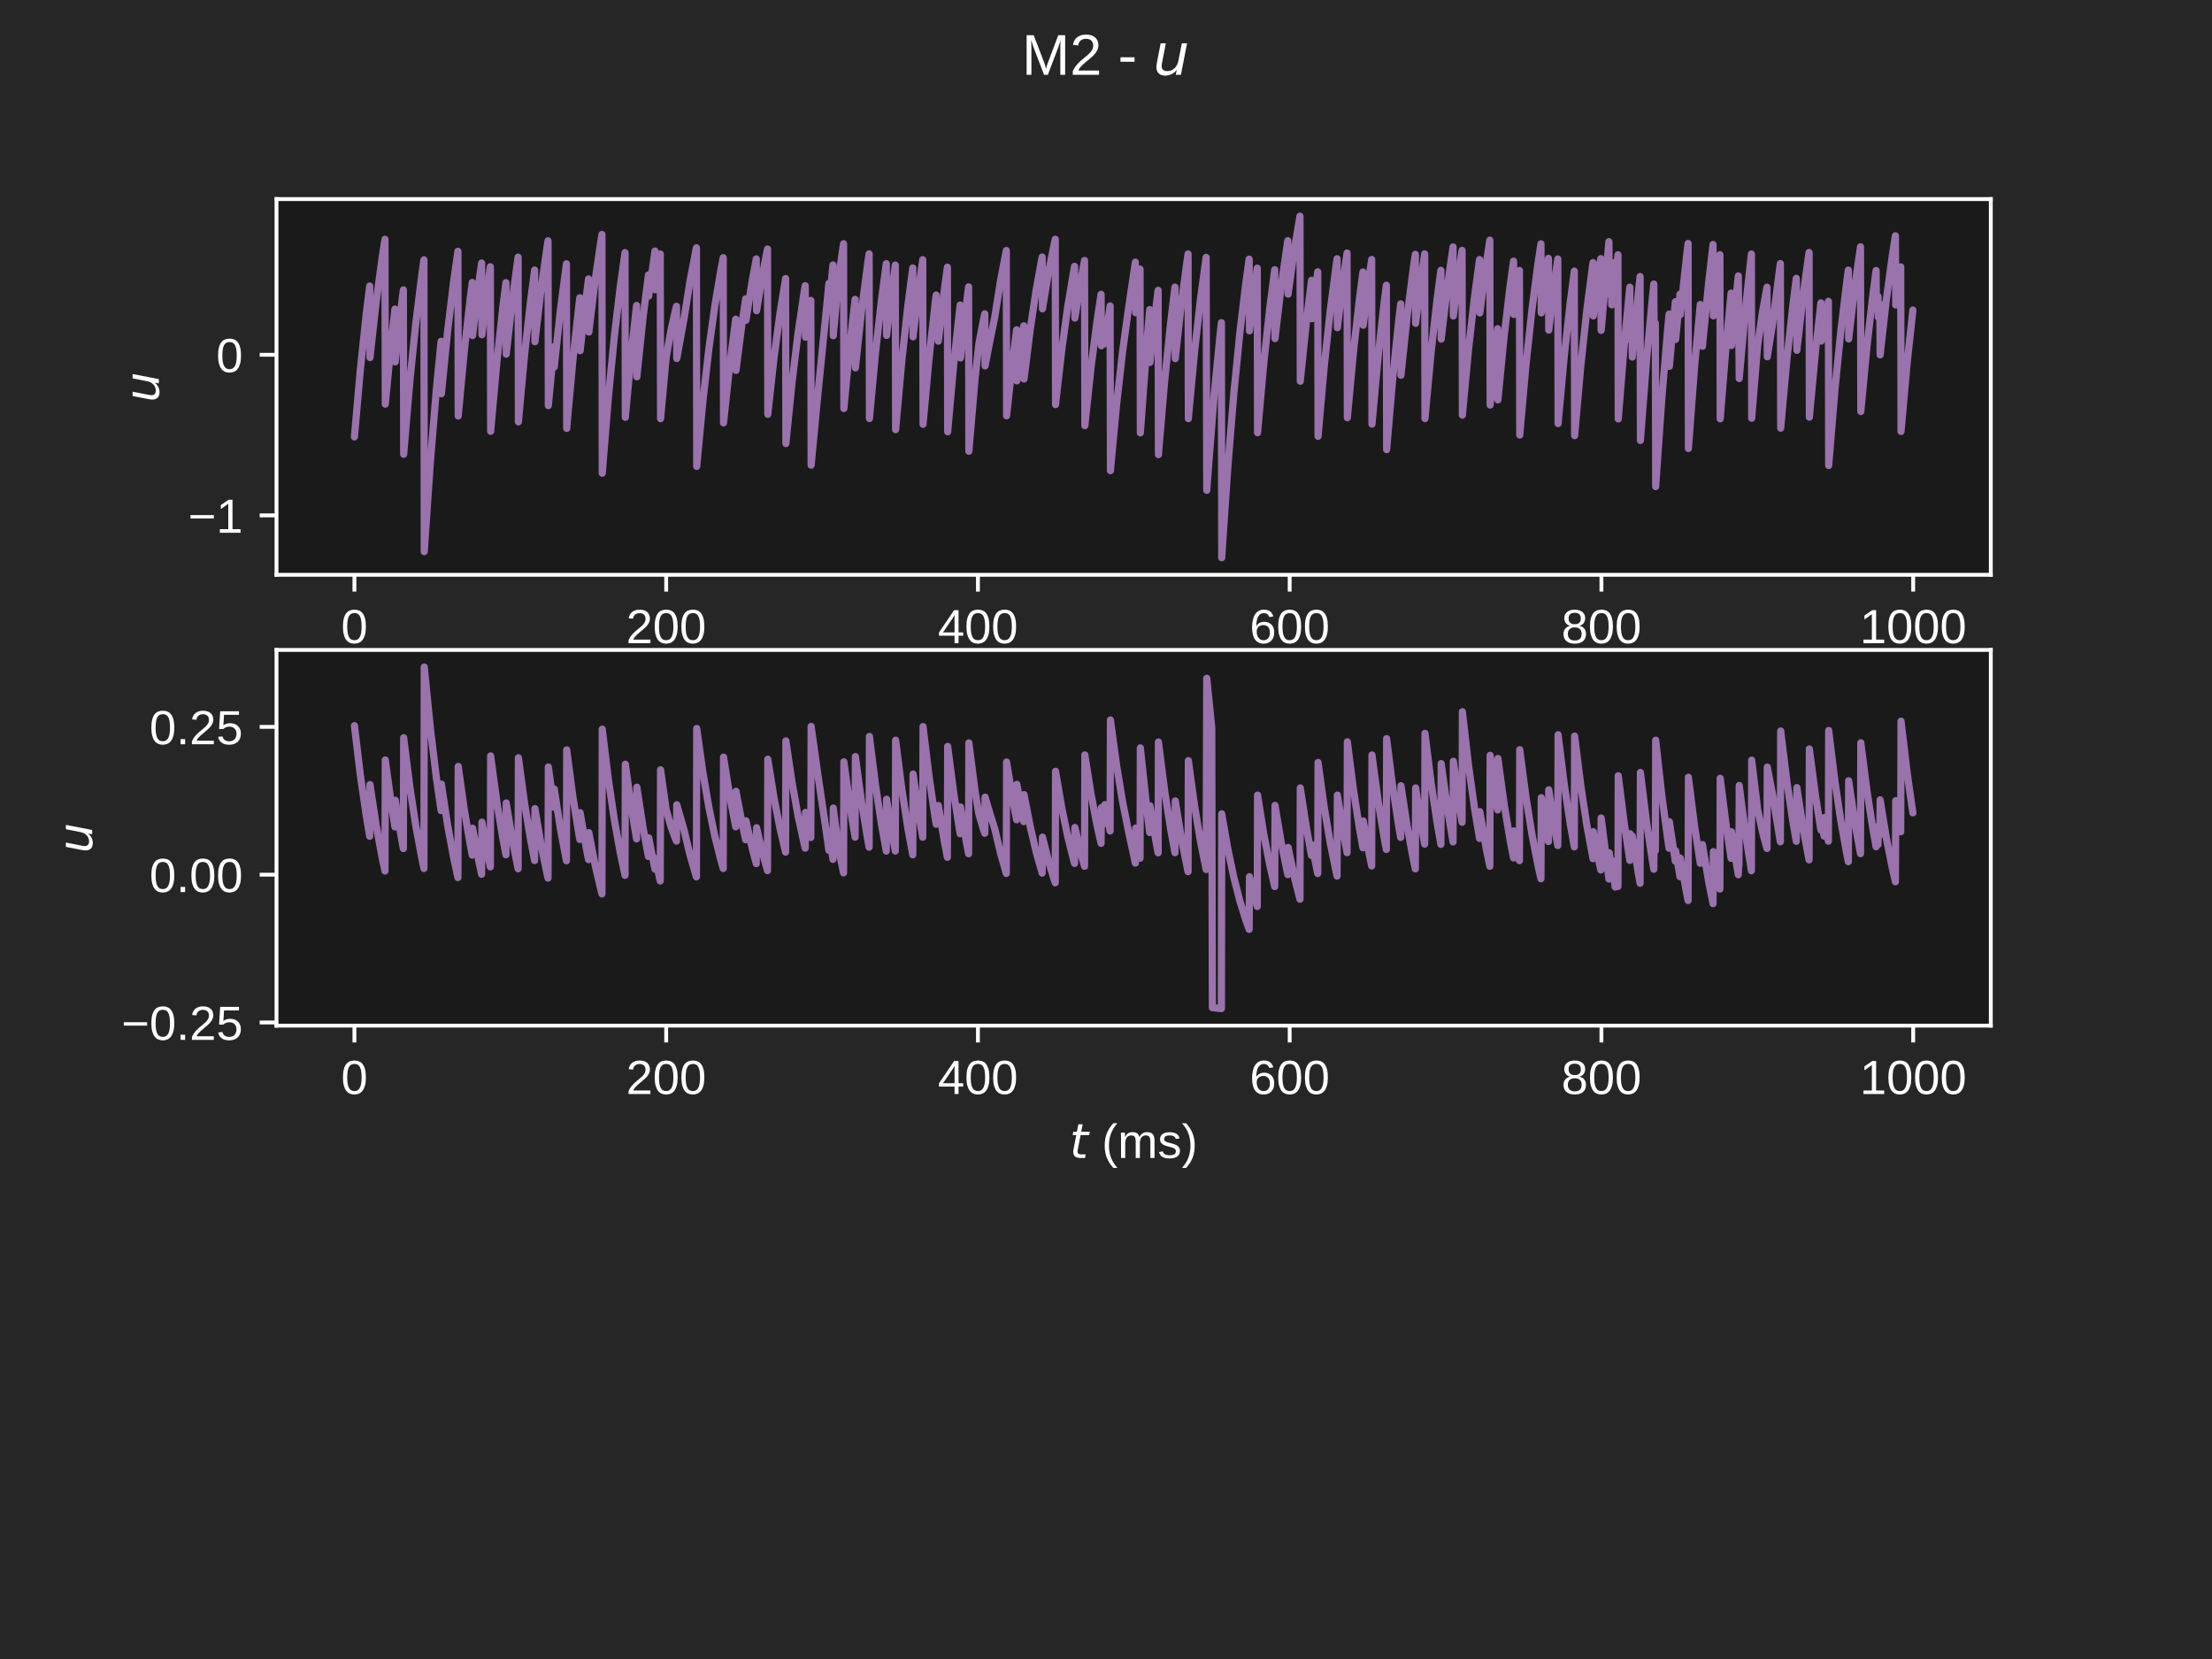 <?xml version="1.0" encoding="utf-8" standalone="no"?>
<!DOCTYPE svg PUBLIC "-//W3C//DTD SVG 1.1//EN"
  "http://www.w3.org/Graphics/SVG/1.1/DTD/svg11.dtd">
<!-- Created with matplotlib (https://matplotlib.org/) -->
<svg height="345.6pt" version="1.1" viewBox="0 0 460.8 345.6" width="460.8pt" xmlns="http://www.w3.org/2000/svg" xmlns:xlink="http://www.w3.org/1999/xlink">
 <defs>
  <style type="text/css">*{stroke-linecap:butt;stroke-linejoin:round;}</style>
 </defs>
 <g id="figure_1">
  <g id="patch_1">
   <path d="M 0 345.6 
L 460.8 345.6 
L 460.8 0 
L 0 0 
z
" style="fill:#262626;"/>
  </g>
  <g id="axes_1">
   <g id="patch_2">
    <path d="M 57.6 119.74 
L 414.72 119.74 
L 414.72 41.472 
L 57.6 41.472 
z
" style="fill:#1a1a1a;"/>
   </g>
   <g id="matplotlib.axis_1">
    <g id="xtick_1">
     <g id="line2d_1">
      <defs>
       <path d="M 0 0 
L 0 3.5 
" id="m092c2c23ee" style="stroke:#ffffff;stroke-width:0.8;"/>
      </defs>
      <g>
       <use style="fill:#ffffff;stroke:#ffffff;stroke-width:0.8;" x="73.833" xlink:href="#m092c2c23ee" y="119.74"/>
      </g>
     </g>
     <g id="text_1">
      <!-- 0 -->
      <g style="fill:#ffffff;" transform="translate(71.052 133.987)scale(0.1 -0.1)">
       <defs>
        <path d="M 51.703 34.422 
Q 51.703 24.516 49.828 17.75 
Q 47.953 10.984 44.703 6.812 
Q 41.453 2.641 37.062 0.828 
Q 32.672 -0.984 27.688 -0.984 
Q 22.656 -0.984 18.312 0.828 
Q 13.969 2.641 10.766 6.781 
Q 7.562 10.938 5.734 17.703 
Q 3.906 24.469 3.906 34.422 
Q 3.906 44.828 5.734 51.641 
Q 7.562 58.453 10.781 62.5 
Q 14.016 66.547 18.406 68.188 
Q 22.797 69.828 27.984 69.828 
Q 32.906 69.828 37.219 68.188 
Q 41.547 66.547 44.766 62.5 
Q 48 58.453 49.844 51.641 
Q 51.703 44.828 51.703 34.422 
z
M 42.781 34.422 
Q 42.781 42.625 41.797 48.062 
Q 40.828 53.516 38.922 56.766 
Q 37.016 60.016 34.25 61.359 
Q 31.5 62.703 27.984 62.703 
Q 24.266 62.703 21.438 61.328 
Q 18.609 59.969 16.672 56.719 
Q 14.75 53.469 13.766 48.016 
Q 12.797 42.578 12.797 34.422 
Q 12.797 26.516 13.797 21.094 
Q 14.797 15.672 16.719 12.375 
Q 18.656 9.078 21.438 7.641 
Q 24.219 6.203 27.781 6.203 
Q 31.25 6.203 34.031 7.641 
Q 36.812 9.078 38.734 12.375 
Q 40.672 15.672 41.719 21.094 
Q 42.781 26.516 42.781 34.422 
z
" id="LiberationSans-48"/>
       </defs>
       <use xlink:href="#LiberationSans-48"/>
      </g>
     </g>
    </g>
    <g id="xtick_2">
     <g id="line2d_2">
      <g>
       <use style="fill:#ffffff;stroke:#ffffff;stroke-width:0.8;" x="138.777" xlink:href="#m092c2c23ee" y="119.74"/>
      </g>
     </g>
     <g id="text_2">
      <!-- 200 -->
      <g style="fill:#ffffff;" transform="translate(130.435 133.987)scale(0.1 -0.1)">
       <defs>
        <path d="M 5.031 0 
L 5.031 6.203 
Q 7.516 11.922 11.109 16.281 
Q 14.703 20.656 18.656 24.188 
Q 22.609 27.734 26.484 30.766 
Q 30.375 33.797 33.5 36.812 
Q 36.625 39.844 38.547 43.156 
Q 40.484 46.484 40.484 50.688 
Q 40.484 53.609 39.594 55.828 
Q 38.719 58.062 37.062 59.562 
Q 35.406 61.078 33.078 61.828 
Q 30.766 62.594 27.938 62.594 
Q 25.297 62.594 22.969 61.859 
Q 20.656 61.141 18.844 59.672 
Q 17.047 58.203 15.891 56.031 
Q 14.75 53.859 14.406 50.984 
L 5.422 51.812 
Q 5.859 55.516 7.469 58.781 
Q 9.078 62.062 11.906 64.531 
Q 14.75 67 18.719 68.406 
Q 22.703 69.828 27.938 69.828 
Q 33.062 69.828 37.062 68.609 
Q 41.062 67.391 43.812 64.984 
Q 46.578 62.594 48.047 59.078 
Q 49.516 55.562 49.516 50.984 
Q 49.516 47.516 48.266 44.391 
Q 47.016 41.266 44.938 38.422 
Q 42.875 35.594 40.141 32.953 
Q 37.406 30.328 34.422 27.812 
Q 31.453 25.297 28.422 22.828 
Q 25.391 20.359 22.719 17.859 
Q 20.062 15.375 17.969 12.812 
Q 15.875 10.25 14.703 7.469 
L 50.594 7.469 
L 50.594 0 
z
" id="LiberationSans-50"/>
       </defs>
       <use xlink:href="#LiberationSans-50"/>
       <use x="55.615" xlink:href="#LiberationSans-48"/>
       <use x="111.23" xlink:href="#LiberationSans-48"/>
      </g>
     </g>
    </g>
    <g id="xtick_3">
     <g id="line2d_3">
      <g>
       <use style="fill:#ffffff;stroke:#ffffff;stroke-width:0.8;" x="203.721" xlink:href="#m092c2c23ee" y="119.74"/>
      </g>
     </g>
     <g id="text_3">
      <!-- 400 -->
      <g style="fill:#ffffff;" transform="translate(195.379 133.987)scale(0.1 -0.1)">
       <defs>
        <path d="M 43.016 15.578 
L 43.016 0 
L 34.719 0 
L 34.719 15.578 
L 2.297 15.578 
L 2.297 22.406 
L 33.797 68.797 
L 43.016 68.797 
L 43.016 22.516 
L 52.688 22.516 
L 52.688 15.578 
z
M 34.719 58.891 
Q 34.625 58.641 34.234 57.938 
Q 33.844 57.234 33.344 56.344 
Q 32.859 55.469 32.344 54.562 
Q 31.844 53.656 31.453 53.078 
L 13.812 27.094 
Q 13.578 26.703 13.109 26.062 
Q 12.641 25.438 12.156 24.781 
Q 11.672 24.125 11.172 23.484 
Q 10.688 22.859 10.406 22.516 
L 34.719 22.516 
z
" id="LiberationSans-52"/>
       </defs>
       <use xlink:href="#LiberationSans-52"/>
       <use x="55.615" xlink:href="#LiberationSans-48"/>
       <use x="111.23" xlink:href="#LiberationSans-48"/>
      </g>
     </g>
    </g>
    <g id="xtick_4">
     <g id="line2d_4">
      <g>
       <use style="fill:#ffffff;stroke:#ffffff;stroke-width:0.8;" x="268.664" xlink:href="#m092c2c23ee" y="119.74"/>
      </g>
     </g>
     <g id="text_4">
      <!-- 600 -->
      <g style="fill:#ffffff;" transform="translate(260.323 133.987)scale(0.1 -0.1)">
       <defs>
        <path d="M 51.219 22.516 
Q 51.219 17.328 49.781 13 
Q 48.344 8.688 45.531 5.578 
Q 42.719 2.484 38.562 0.75 
Q 34.422 -0.984 29 -0.984 
Q 23 -0.984 18.5 1.312 
Q 14.016 3.609 11.031 7.922 
Q 8.062 12.25 6.562 18.531 
Q 5.078 24.812 5.078 32.812 
Q 5.078 42 6.766 48.922 
Q 8.453 55.859 11.625 60.5 
Q 14.797 65.141 19.359 67.484 
Q 23.922 69.828 29.688 69.828 
Q 33.203 69.828 36.281 69.094 
Q 39.359 68.359 41.875 66.719 
Q 44.391 65.094 46.281 62.406 
Q 48.188 59.719 49.312 55.812 
L 40.922 54.297 
Q 39.547 58.734 36.547 60.719 
Q 33.547 62.703 29.594 62.703 
Q 25.984 62.703 23.047 60.984 
Q 20.125 59.281 18.062 55.875 
Q 16.016 52.484 14.906 47.359 
Q 13.812 42.234 13.812 35.406 
Q 16.219 39.844 20.562 42.156 
Q 24.906 44.484 30.516 44.484 
Q 35.203 44.484 39.016 42.969 
Q 42.828 41.453 45.531 38.594 
Q 48.25 35.75 49.734 31.672 
Q 51.219 27.594 51.219 22.516 
z
M 42.281 22.125 
Q 42.281 25.688 41.406 28.562 
Q 40.531 31.453 38.766 33.469 
Q 37.016 35.5 34.422 36.594 
Q 31.844 37.703 28.422 37.703 
Q 26.031 37.703 23.578 36.984 
Q 21.141 36.281 19.156 34.688 
Q 17.188 33.109 15.938 30.516 
Q 14.703 27.938 14.703 24.219 
Q 14.703 20.406 15.672 17.109 
Q 16.656 13.812 18.484 11.375 
Q 20.312 8.938 22.891 7.516 
Q 25.484 6.109 28.719 6.109 
Q 31.891 6.109 34.406 7.203 
Q 36.922 8.297 38.672 10.375 
Q 40.438 12.453 41.359 15.422 
Q 42.281 18.406 42.281 22.125 
z
" id="LiberationSans-54"/>
       </defs>
       <use xlink:href="#LiberationSans-54"/>
       <use x="55.615" xlink:href="#LiberationSans-48"/>
       <use x="111.23" xlink:href="#LiberationSans-48"/>
      </g>
     </g>
    </g>
    <g id="xtick_5">
     <g id="line2d_5">
      <g>
       <use style="fill:#ffffff;stroke:#ffffff;stroke-width:0.8;" x="333.608" xlink:href="#m092c2c23ee" y="119.74"/>
      </g>
     </g>
     <g id="text_5">
      <!-- 800 -->
      <g style="fill:#ffffff;" transform="translate(325.267 133.987)scale(0.1 -0.1)">
       <defs>
        <path d="M 51.266 19.188 
Q 51.266 14.797 49.875 11.109 
Q 48.484 7.422 45.625 4.734 
Q 42.781 2.047 38.328 0.531 
Q 33.891 -0.984 27.828 -0.984 
Q 21.781 -0.984 17.359 0.531 
Q 12.938 2.047 10.031 4.703 
Q 7.125 7.375 5.734 11.062 
Q 4.344 14.75 4.344 19.094 
Q 4.344 22.859 5.484 25.781 
Q 6.641 28.719 8.562 30.828 
Q 10.5 32.953 12.969 34.25 
Q 15.438 35.547 18.062 35.984 
L 18.062 36.188 
Q 15.188 36.859 12.906 38.375 
Q 10.641 39.891 9.094 42.016 
Q 7.562 44.141 6.75 46.719 
Q 5.953 49.312 5.953 52.203 
Q 5.953 55.812 7.344 59 
Q 8.734 62.203 11.469 64.625 
Q 14.203 67.047 18.25 68.438 
Q 22.312 69.828 27.641 69.828 
Q 33.25 69.828 37.375 68.406 
Q 41.5 67 44.203 64.578 
Q 46.922 62.156 48.234 58.938 
Q 49.562 55.719 49.562 52.094 
Q 49.562 49.266 48.75 46.672 
Q 47.953 44.094 46.406 41.969 
Q 44.875 39.844 42.594 38.344 
Q 40.328 36.859 37.359 36.281 
L 37.359 36.078 
Q 40.328 35.594 42.859 34.297 
Q 45.406 33.016 47.266 30.891 
Q 49.125 28.766 50.188 25.828 
Q 51.266 22.906 51.266 19.188 
z
M 40.438 51.609 
Q 40.438 54.203 39.766 56.344 
Q 39.109 58.5 37.594 60.031 
Q 36.078 61.578 33.641 62.422 
Q 31.203 63.281 27.641 63.281 
Q 24.172 63.281 21.781 62.422 
Q 19.391 61.578 17.844 60.031 
Q 16.312 58.5 15.625 56.344 
Q 14.938 54.203 14.938 51.609 
Q 14.938 49.562 15.469 47.406 
Q 16.016 45.266 17.422 43.5 
Q 18.844 41.75 21.328 40.625 
Q 23.828 39.5 27.734 39.5 
Q 31.891 39.5 34.406 40.625 
Q 36.922 41.75 38.25 43.5 
Q 39.594 45.266 40.016 47.406 
Q 40.438 49.562 40.438 51.609 
z
M 42.141 20.016 
Q 42.141 22.516 41.453 24.828 
Q 40.766 27.156 39.109 28.938 
Q 37.453 30.719 34.641 31.812 
Q 31.844 32.906 27.641 32.906 
Q 23.781 32.906 21.062 31.812 
Q 18.359 30.719 16.672 28.906 
Q 14.984 27.094 14.203 24.719 
Q 13.422 22.359 13.422 19.828 
Q 13.422 16.656 14.203 14.031 
Q 14.984 11.422 16.688 9.547 
Q 18.406 7.672 21.188 6.641 
Q 23.969 5.609 27.938 5.609 
Q 31.938 5.609 34.672 6.641 
Q 37.406 7.672 39.062 9.547 
Q 40.719 11.422 41.422 14.078 
Q 42.141 16.75 42.141 20.016 
z
" id="LiberationSans-56"/>
       </defs>
       <use xlink:href="#LiberationSans-56"/>
       <use x="55.615" xlink:href="#LiberationSans-48"/>
       <use x="111.23" xlink:href="#LiberationSans-48"/>
      </g>
     </g>
    </g>
    <g id="xtick_6">
     <g id="line2d_6">
      <g>
       <use style="fill:#ffffff;stroke:#ffffff;stroke-width:0.8;" x="398.552" xlink:href="#m092c2c23ee" y="119.74"/>
      </g>
     </g>
     <g id="text_6">
      <!-- 1000 -->
      <g style="fill:#ffffff;" transform="translate(387.43 133.987)scale(0.1 -0.1)">
       <defs>
        <path d="M 7.625 0 
L 7.625 7.469 
L 25.141 7.469 
L 25.141 60.406 
L 9.625 49.312 
L 9.625 57.625 
L 25.875 68.797 
L 33.984 68.797 
L 33.984 7.469 
L 50.734 7.469 
L 50.734 0 
z
" id="LiberationSans-49"/>
       </defs>
       <use xlink:href="#LiberationSans-49"/>
       <use x="55.615" xlink:href="#LiberationSans-48"/>
       <use x="111.23" xlink:href="#LiberationSans-48"/>
       <use x="166.846" xlink:href="#LiberationSans-48"/>
      </g>
     </g>
    </g>
   </g>
   <g id="matplotlib.axis_2">
    <g id="ytick_1">
     <g id="line2d_7">
      <defs>
       <path d="M 0 0 
L -3.5 0 
" id="mfaf8abfd1a" style="stroke:#ffffff;stroke-width:0.8;"/>
      </defs>
      <g>
       <use style="fill:#ffffff;stroke:#ffffff;stroke-width:0.8;" x="57.6" xlink:href="#mfaf8abfd1a" y="107.36"/>
      </g>
     </g>
     <g id="text_7">
      <!-- −1 -->
      <g style="fill:#ffffff;" transform="translate(39.198 110.983)scale(0.1 -0.1)">
       <defs>
        <path d="M 4.938 29.688 
L 4.938 36.812 
L 53.516 36.812 
L 53.516 29.688 
z
" id="LiberationSans-8722"/>
       </defs>
       <use xlink:href="#LiberationSans-8722"/>
       <use x="58.398" xlink:href="#LiberationSans-49"/>
      </g>
     </g>
    </g>
    <g id="ytick_2">
     <g id="line2d_8">
      <g>
       <use style="fill:#ffffff;stroke:#ffffff;stroke-width:0.8;" x="57.6" xlink:href="#mfaf8abfd1a" y="73.904"/>
      </g>
     </g>
     <g id="text_8">
      <!-- 0 -->
      <g style="fill:#ffffff;" transform="translate(45.039 77.528)scale(0.1 -0.1)">
       <use xlink:href="#LiberationSans-48"/>
      </g>
     </g>
    </g>
    <g id="text_9">
     <!-- $u$ -->
     <g style="fill:#ffffff;" transform="translate(33.123 83.806)rotate(-90)scale(0.1 -0.1)">
      <defs>
       <path d="M 6.688 21.688 
L 13.094 54.688 
L 22.125 54.688 
L 15.719 22.016 
Q 15.234 19.625 15.016 17.922 
Q 14.797 16.219 14.797 15.094 
Q 14.797 10.938 17.328 8.656 
Q 19.875 6.391 24.516 6.391 
Q 31.734 6.391 37 11.266 
Q 42.281 16.156 43.891 24.422 
L 49.906 54.688 
L 58.891 54.688 
L 48.297 0 
L 39.312 0 
L 41.109 8.594 
Q 37.312 3.812 32.062 1.188 
Q 26.812 -1.422 20.906 -1.422 
Q 13.719 -1.422 9.719 2.516 
Q 5.719 6.453 5.719 13.484 
Q 5.719 14.938 5.953 17.141 
Q 6.203 19.344 6.688 21.688 
z
" id="DejaVuSans-Oblique-117"/>
      </defs>
      <use transform="translate(0 0.312)" xlink:href="#DejaVuSans-Oblique-117"/>
     </g>
    </g>
   </g>
   <g id="line2d_9">
    <path clip-path="url(#p0360174ec5)" d="M 73.833 91.012 
L 75.067 76.974 
L 76.301 65.364 
L 77.015 59.585 
L 77.08 74.481 
L 77.145 73.838 
L 78.379 62.771 
L 79.613 53.619 
L 80.197 49.855 
L 80.262 84.192 
L 80.327 83.453 
L 81.561 70.722 
L 82.275 64.385 
L 82.34 75.39 
L 82.405 74.739 
L 83.639 63.516 
L 84.029 60.393 
L 84.094 94.625 
L 84.159 93.782 
L 85.393 79.264 
L 86.627 67.258 
L 87.861 57.33 
L 88.315 54.122 
L 88.38 114.919 
L 88.445 113.874 
L 89.679 95.879 
L 90.913 80.998 
L 91.887 71.092 
L 91.952 82.031 
L 92.017 81.313 
L 93.251 68.953 
L 94.485 58.731 
L 95.394 52.35 
L 95.459 86.662 
L 95.524 85.898 
L 96.758 72.744 
L 97.992 61.867 
L 98.382 58.84 
L 98.446 69.9 
L 98.511 69.303 
L 99.745 59.021 
L 100.33 54.792 
L 100.395 69.735 
L 100.46 69.14 
L 101.694 58.886 
L 102.148 55.573 
L 102.213 89.853 
L 102.278 89.058 
L 103.512 75.357 
L 104.746 64.028 
L 105.395 58.875 
L 105.46 73.778 
L 105.525 73.142 
L 106.759 62.196 
L 107.928 53.578 
L 107.993 87.879 
L 108.058 87.103 
L 109.292 73.74 
L 110.526 62.69 
L 111.37 56.253 
L 111.435 71.182 
L 111.5 70.572 
L 112.734 60.07 
L 113.968 51.386 
L 114.163 50.159 
L 114.228 84.494 
L 114.293 83.751 
L 115.397 72.203 
L 115.462 76.459 
L 115.527 75.797 
L 116.761 64.391 
L 117.995 54.959 
L 118.06 89.245 
L 118.124 88.456 
L 119.358 74.859 
L 120.592 63.616 
L 120.787 62.028 
L 120.852 73.057 
L 120.917 72.428 
L 122.151 61.605 
L 122.606 58.109 
L 122.671 69.176 
L 122.735 68.586 
L 123.969 58.428 
L 125.203 50.028 
L 125.398 48.842 
L 125.463 98.579 
L 125.528 97.697 
L 126.762 82.501 
L 127.996 69.936 
L 129.23 59.544 
L 130.204 52.627 
L 130.269 86.936 
L 130.334 86.17 
L 131.568 72.969 
L 132.607 63.641 
L 132.672 78.497 
L 132.737 77.814 
L 133.971 66.059 
L 135.075 57.277 
L 135.14 61.682 
L 135.205 61.166 
L 136.439 52.292 
L 136.504 60.368 
L 136.569 59.866 
L 137.543 52.904 
L 137.608 87.21 
L 137.673 86.441 
L 138.777 74.472 
L 139.751 68.878 
L 140.725 64.537 
L 140.92 63.803 
L 140.985 74.679 
L 141.05 74.338 
L 142.543 66.128 
L 143.777 58.358 
L 145.011 51.932 
L 145.076 51.627 
L 145.141 97.17 
L 145.206 96.415 
L 146.44 83.404 
L 147.674 72.644 
L 148.908 63.746 
L 150.142 56.388 
L 150.661 53.685 
L 150.726 88.097 
L 150.791 87.431 
L 152.025 75.975 
L 153.259 66.501 
L 153.324 77.161 
L 153.389 76.605 
L 154.623 67.022 
L 155.337 62.251 
L 155.402 66.719 
L 155.467 66.267 
L 156.701 58.472 
L 157.545 53.932 
L 157.61 64.717 
L 157.675 64.285 
L 158.909 56.833 
L 159.883 51.873 
L 159.948 86.303 
L 160.013 85.656 
L 161.247 74.507 
L 162.481 65.287 
L 163.65 58.028 
L 163.715 92.397 
L 163.78 91.689 
L 165.014 79.496 
L 166.248 69.412 
L 167.482 61.074 
L 167.742 59.511 
L 167.807 70.241 
L 167.871 69.754 
L 168.911 62.578 
L 168.976 96.902 
L 169.04 96.149 
L 170.274 83.184 
L 172.288 63.039 
L 172.677 59.032 
L 172.742 63.255 
L 172.807 62.558 
L 173.522 55.191 
L 173.587 69.937 
L 173.651 69.145 
L 174.691 57.87 
L 175.73 50.775 
L 175.795 85.103 
L 175.86 84.354 
L 177.094 71.468 
L 178.133 62.362 
L 178.198 76.64 
L 178.263 75.975 
L 179.496 64.539 
L 180.73 55.081 
L 181.055 52.877 
L 181.12 87.184 
L 181.185 86.415 
L 182.419 73.172 
L 183.653 62.22 
L 184.627 54.93 
L 184.692 69.872 
L 184.757 69.275 
L 185.991 58.998 
L 186.51 55.222 
L 186.575 89.506 
L 186.64 88.714 
L 187.874 75.073 
L 189.108 63.792 
L 190.147 55.821 
L 190.212 70.164 
L 190.277 69.564 
L 191.511 59.237 
L 192.225 54.096 
L 192.29 88.391 
L 192.355 87.61 
L 193.589 74.16 
L 194.823 63.037 
L 195.018 61.466 
L 195.083 65.83 
L 195.148 65.273 
L 195.408 63.101 
L 195.473 71.069 
L 195.538 70.46 
L 196.772 59.978 
L 197.356 55.666 
L 197.421 89.946 
L 197.486 89.149 
L 198.72 75.433 
L 199.954 64.09 
L 200.019 63.551 
L 200.084 74.564 
L 200.149 73.921 
L 201.383 62.84 
L 201.772 59.756 
L 201.837 93.995 
L 201.902 93.158 
L 203.136 78.748 
L 203.915 71.641 
L 204.89 66.536 
L 205.149 65.382 
L 205.214 76.217 
L 205.279 75.836 
L 206.253 70.81 
L 207.227 66.051 
L 208.461 58.294 
L 209.63 52.187 
L 209.695 86.614 
L 209.76 85.964 
L 210.994 74.761 
L 211.774 68.707 
L 211.839 79.346 
L 211.903 78.767 
L 213.137 68.81 
L 213.267 67.868 
L 213.332 78.951 
L 213.397 78.377 
L 214.631 68.487 
L 215.865 60.309 
L 217.099 53.546 
L 217.164 64.335 
L 217.229 63.906 
L 218.463 56.521 
L 219.697 50.413 
L 219.827 49.835 
L 219.892 84.285 
L 219.956 83.658 
L 221.19 72.854 
L 222.424 63.92 
L 223.658 56.532 
L 223.853 55.489 
L 223.918 66.259 
L 223.983 65.811 
L 225.217 58.095 
L 225.931 54.255 
L 225.996 88.661 
L 226.061 87.99 
L 227.295 76.437 
L 228.529 66.883 
L 229.373 61.317 
L 229.438 72.029 
L 229.503 71.523 
L 230.088 67.194 
L 230.153 71.613 
L 230.218 71.112 
L 231.257 63.736 
L 231.322 98.048 
L 231.387 97.283 
L 232.621 84.122 
L 233.854 73.238 
L 235.088 64.238 
L 236.517 54.609 
L 236.582 65.15 
L 236.647 64.473 
L 237.491 56.058 
L 237.556 90.175 
L 237.621 89.214 
L 239.05 69.812 
L 239.505 64.491 
L 239.57 75.496 
L 239.634 74.843 
L 240.868 63.602 
L 241.258 60.474 
L 241.323 94.705 
L 241.388 93.861 
L 242.622 79.33 
L 243.856 67.313 
L 244.765 59.81 
L 244.83 74.704 
L 244.895 74.059 
L 246.129 62.954 
L 247.363 53.77 
L 247.493 52.901 
L 247.558 87.208 
L 247.623 86.439 
L 248.857 73.192 
L 250.09 62.237 
L 251.259 53.612 
L 251.389 102.134 
L 251.519 100.307 
L 252.948 82.045 
L 254.182 69.558 
L 254.442 67.218 
L 254.507 116.183 
L 254.572 115.125 
L 255.806 96.914 
L 257.039 81.854 
L 258.273 69.4 
L 259.507 59.101 
L 260.222 53.974 
L 260.287 68.926 
L 260.352 68.339 
L 261.586 58.223 
L 261.91 55.866 
L 261.975 90.143 
L 262.04 89.345 
L 263.274 75.595 
L 264.508 64.224 
L 265.547 56.189 
L 265.612 70.528 
L 265.677 69.925 
L 266.911 59.535 
L 268.145 50.943 
L 268.275 50.13 
L 268.34 61.277 
L 268.405 60.766 
L 269.639 51.961 
L 270.808 45.03 
L 270.873 79.415 
L 270.937 78.723 
L 272.171 66.811 
L 273.21 58.394 
L 273.275 66.409 
L 273.34 65.846 
L 274.509 56.628 
L 274.574 90.898 
L 274.639 90.091 
L 275.873 76.212 
L 277.107 64.734 
L 278.341 55.243 
L 278.536 53.902 
L 278.601 68.264 
L 278.666 67.683 
L 279.9 57.681 
L 280.614 52.702 
L 280.679 87.011 
L 280.744 86.244 
L 281.978 73.03 
L 283.212 62.103 
L 283.926 56.664 
L 283.991 67.746 
L 284.056 67.17 
L 285.29 57.257 
L 285.745 54.054 
L 285.81 88.35 
L 285.875 87.569 
L 287.108 74.126 
L 288.342 63.01 
L 288.797 59.418 
L 288.862 93.66 
L 288.927 92.826 
L 290.161 78.474 
L 291.395 66.605 
L 291.784 63.302 
L 291.849 78.161 
L 291.914 77.481 
L 293.148 65.784 
L 294.382 56.111 
L 294.837 52.986 
L 294.902 67.356 
L 294.967 66.784 
L 296.201 56.938 
L 296.785 52.888 
L 296.85 87.195 
L 296.915 86.426 
L 298.149 73.181 
L 299.383 62.228 
L 300.162 56.309 
L 300.227 70.646 
L 300.292 70.042 
L 301.526 59.632 
L 302.695 51.437 
L 302.76 65.823 
L 302.825 65.266 
L 304.059 55.683 
L 304.578 52.162 
L 304.643 86.476 
L 304.708 85.714 
L 305.942 72.592 
L 307.176 61.741 
L 308.215 54.073 
L 308.28 65.181 
L 308.345 64.631 
L 309.579 55.157 
L 310.358 50.038 
L 310.423 84.373 
L 310.488 83.632 
L 311.722 70.87 
L 311.982 68.479 
L 312.047 83.287 
L 312.112 82.556 
L 313.346 69.981 
L 314.58 59.581 
L 315.294 54.405 
L 315.359 65.509 
L 315.424 64.956 
L 316.528 56.346 
L 316.593 90.619 
L 316.658 89.815 
L 317.892 75.984 
L 319.126 64.546 
L 320.36 55.087 
L 321.009 50.785 
L 321.074 65.178 
L 321.139 64.628 
L 322.373 55.155 
L 322.568 53.817 
L 322.633 68.77 
L 322.698 68.184 
L 323.932 58.096 
L 324.516 53.946 
L 324.581 88.243 
L 324.646 87.463 
L 325.88 74.038 
L 327.114 62.937 
L 327.958 56.469 
L 328.023 90.741 
L 328.088 89.936 
L 329.322 76.084 
L 330.556 64.628 
L 331.79 55.155 
L 331.855 54.705 
L 331.92 65.806 
L 331.985 65.25 
L 333.219 55.669 
L 333.478 53.874 
L 333.543 68.827 
L 333.608 68.24 
L 335.102 51.033 
L 335.167 50.345 
L 335.232 61.209 
L 335.297 60.415 
L 335.687 55.768 
L 335.751 63.51 
L 335.816 62.675 
L 336.466 54.649 
L 336.531 58.754 
L 336.596 57.939 
L 337.05 53.077 
L 337.115 87.27 
L 337.18 86.387 
L 338.414 71.186 
L 339.518 59.829 
L 339.583 70.767 
L 339.648 70.048 
L 339.973 66.561 
L 340.038 74.382 
L 340.103 73.627 
L 341.337 60.635 
L 341.661 57.606 
L 341.726 91.754 
L 341.791 90.826 
L 343.025 74.857 
L 344.259 61.651 
L 344.519 59.177 
L 344.584 70.121 
L 344.649 69.409 
L 344.844 67.315 
L 344.909 101.365 
L 344.974 100.342 
L 346.207 82.727 
L 347.441 68.159 
L 347.701 65.429 
L 347.766 76.312 
L 347.831 75.538 
L 349 62.854 
L 349.065 70.712 
L 349.13 69.994 
L 349.974 61.284 
L 350.039 65.536 
L 350.104 64.869 
L 351.338 53.392 
L 351.663 50.717 
L 351.728 93.43 
L 351.793 92.486 
L 353.027 76.23 
L 354.196 63.432 
L 354.26 67.663 
L 354.325 66.975 
L 354.585 64.292 
L 354.65 72.136 
L 354.715 71.403 
L 355.949 58.795 
L 356.858 50.924 
L 356.923 65.793 
L 356.988 65.124 
L 358.222 53.602 
L 358.287 53.054 
L 358.352 87.247 
L 358.417 86.364 
L 359.651 71.167 
L 360.625 61.051 
L 360.69 71.977 
L 360.755 71.246 
L 361.989 58.665 
L 362.119 57.475 
L 362.314 78.862 
L 362.378 78.063 
L 363.612 64.303 
L 364.846 52.923 
L 364.911 87.117 
L 364.976 86.236 
L 366.145 72.017 
L 367.184 64.816 
L 368.094 59.837 
L 368.158 74.324 
L 368.223 73.869 
L 369.263 67.467 
L 369.457 65.985 
L 370.691 56.277 
L 370.886 54.906 
L 370.951 89.193 
L 371.016 88.404 
L 372.25 74.817 
L 373.484 63.581 
L 374.198 57.987 
L 374.328 72.973 
L 374.458 71.724 
L 375.692 61.023 
L 376.861 52.599 
L 376.926 86.909 
L 376.991 86.142 
L 378.225 72.946 
L 379.329 63.087 
L 379.394 71.056 
L 379.459 70.447 
L 379.978 65.791 
L 380.043 70.111 
L 380.108 69.512 
L 380.887 62.769 
L 380.952 96.978 
L 381.017 96.111 
L 382.251 81.19 
L 383.485 68.851 
L 384.719 58.647 
L 385.044 56.269 
L 385.109 70.607 
L 385.174 70.003 
L 386.408 59.6 
L 387.577 51.41 
L 387.642 85.732 
L 387.707 84.977 
L 388.941 71.983 
L 390.174 61.237 
L 390.824 56.35 
L 390.889 64.385 
L 390.954 63.843 
L 391.214 61.727 
L 391.279 66.088 
L 391.343 65.528 
L 391.603 63.347 
L 391.668 73.926 
L 391.733 73.288 
L 392.967 62.317 
L 394.201 53.244 
L 394.85 49.117 
L 394.915 63.527 
L 394.98 62.993 
L 395.954 55.595 
L 396.019 89.875 
L 396.084 89.079 
L 397.318 75.375 
L 398.487 64.587 
L 398.487 64.587 
" style="fill:none;stroke:#9a72ac;stroke-linecap:round;stroke-width:1.5;"/>
   </g>
   <g id="patch_3">
    <path d="M 57.6 119.74 
L 57.6 41.472 
" style="fill:none;stroke:#ffffff;stroke-linecap:square;stroke-linejoin:miter;stroke-width:0.8;"/>
   </g>
   <g id="patch_4">
    <path d="M 414.72 119.74 
L 414.72 41.472 
" style="fill:none;stroke:#ffffff;stroke-linecap:square;stroke-linejoin:miter;stroke-width:0.8;"/>
   </g>
   <g id="patch_5">
    <path d="M 57.6 119.74 
L 414.72 119.74 
" style="fill:none;stroke:#ffffff;stroke-linecap:square;stroke-linejoin:miter;stroke-width:0.8;"/>
   </g>
   <g id="patch_6">
    <path d="M 57.6 41.472 
L 414.72 41.472 
" style="fill:none;stroke:#ffffff;stroke-linecap:square;stroke-linejoin:miter;stroke-width:0.8;"/>
   </g>
  </g>
  <g id="axes_2">
   <g id="patch_7">
    <path d="M 57.6 213.662 
L 414.72 213.662 
L 414.72 135.394 
L 57.6 135.394 
z
" style="fill:#1a1a1a;"/>
   </g>
   <g id="matplotlib.axis_3">
    <g id="xtick_7">
     <g id="line2d_10">
      <g>
       <use style="fill:#ffffff;stroke:#ffffff;stroke-width:0.8;" x="73.833" xlink:href="#m092c2c23ee" y="213.662"/>
      </g>
     </g>
     <g id="text_10">
      <!-- 0 -->
      <g style="fill:#ffffff;" transform="translate(71.052 227.909)scale(0.1 -0.1)">
       <use xlink:href="#LiberationSans-48"/>
      </g>
     </g>
    </g>
    <g id="xtick_8">
     <g id="line2d_11">
      <g>
       <use style="fill:#ffffff;stroke:#ffffff;stroke-width:0.8;" x="138.777" xlink:href="#m092c2c23ee" y="213.662"/>
      </g>
     </g>
     <g id="text_11">
      <!-- 200 -->
      <g style="fill:#ffffff;" transform="translate(130.435 227.909)scale(0.1 -0.1)">
       <use xlink:href="#LiberationSans-50"/>
       <use x="55.615" xlink:href="#LiberationSans-48"/>
       <use x="111.23" xlink:href="#LiberationSans-48"/>
      </g>
     </g>
    </g>
    <g id="xtick_9">
     <g id="line2d_12">
      <g>
       <use style="fill:#ffffff;stroke:#ffffff;stroke-width:0.8;" x="203.721" xlink:href="#m092c2c23ee" y="213.662"/>
      </g>
     </g>
     <g id="text_12">
      <!-- 400 -->
      <g style="fill:#ffffff;" transform="translate(195.379 227.909)scale(0.1 -0.1)">
       <use xlink:href="#LiberationSans-52"/>
       <use x="55.615" xlink:href="#LiberationSans-48"/>
       <use x="111.23" xlink:href="#LiberationSans-48"/>
      </g>
     </g>
    </g>
    <g id="xtick_10">
     <g id="line2d_13">
      <g>
       <use style="fill:#ffffff;stroke:#ffffff;stroke-width:0.8;" x="268.664" xlink:href="#m092c2c23ee" y="213.662"/>
      </g>
     </g>
     <g id="text_13">
      <!-- 600 -->
      <g style="fill:#ffffff;" transform="translate(260.323 227.909)scale(0.1 -0.1)">
       <use xlink:href="#LiberationSans-54"/>
       <use x="55.615" xlink:href="#LiberationSans-48"/>
       <use x="111.23" xlink:href="#LiberationSans-48"/>
      </g>
     </g>
    </g>
    <g id="xtick_11">
     <g id="line2d_14">
      <g>
       <use style="fill:#ffffff;stroke:#ffffff;stroke-width:0.8;" x="333.608" xlink:href="#m092c2c23ee" y="213.662"/>
      </g>
     </g>
     <g id="text_14">
      <!-- 800 -->
      <g style="fill:#ffffff;" transform="translate(325.267 227.909)scale(0.1 -0.1)">
       <use xlink:href="#LiberationSans-56"/>
       <use x="55.615" xlink:href="#LiberationSans-48"/>
       <use x="111.23" xlink:href="#LiberationSans-48"/>
      </g>
     </g>
    </g>
    <g id="xtick_12">
     <g id="line2d_15">
      <g>
       <use style="fill:#ffffff;stroke:#ffffff;stroke-width:0.8;" x="398.552" xlink:href="#m092c2c23ee" y="213.662"/>
      </g>
     </g>
     <g id="text_15">
      <!-- 1000 -->
      <g style="fill:#ffffff;" transform="translate(387.43 227.909)scale(0.1 -0.1)">
       <use xlink:href="#LiberationSans-49"/>
       <use x="55.615" xlink:href="#LiberationSans-48"/>
       <use x="111.23" xlink:href="#LiberationSans-48"/>
       <use x="166.846" xlink:href="#LiberationSans-48"/>
      </g>
     </g>
    </g>
    <g id="text_16">
     <!-- $t$ (ms) -->
     <g style="fill:#ffffff;" transform="translate(222.81 241.284)scale(0.1 -0.1)">
      <defs>
       <path d="M 42.281 54.688 
L 40.922 47.703 
L 23 47.703 
L 17.188 18.016 
Q 16.891 16.359 16.75 15.234 
Q 16.609 14.109 16.609 13.484 
Q 16.609 10.359 18.484 8.938 
Q 20.359 7.516 24.516 7.516 
L 33.594 7.516 
L 32.078 0 
L 23.484 0 
Q 15.484 0 11.547 3.125 
Q 7.625 6.25 7.625 12.594 
Q 7.625 13.719 7.766 15.062 
Q 7.906 16.406 8.203 18.016 
L 14.016 47.703 
L 6.391 47.703 
L 7.812 54.688 
L 15.281 54.688 
L 18.312 70.219 
L 27.297 70.219 
L 24.312 54.688 
z
" id="DejaVuSans-Oblique-116"/>
       <path id="LiberationSans-32"/>
       <path d="M 6.203 25.984 
Q 6.203 32.766 7.219 38.969 
Q 8.25 45.172 10.438 50.875 
Q 12.641 56.594 16.062 61.953 
Q 19.484 67.328 24.219 72.469 
L 32.719 72.469 
Q 28.125 67.328 24.781 61.938 
Q 21.438 56.547 19.281 50.797 
Q 17.141 45.062 16.094 38.859 
Q 15.047 32.672 15.047 25.875 
Q 15.047 19.094 16.094 12.891 
Q 17.141 6.688 19.281 0.922 
Q 21.438 -4.828 24.781 -10.203 
Q 28.125 -15.578 32.719 -20.703 
L 24.219 -20.703 
Q 19.484 -15.578 16.062 -10.203 
Q 12.641 -4.828 10.438 0.875 
Q 8.25 6.594 7.219 12.766 
Q 6.203 18.953 6.203 25.781 
z
" id="LiberationSans-40"/>
       <path d="M 37.5 0 
L 37.5 33.5 
Q 37.5 37.359 37.016 39.938 
Q 36.531 42.531 35.375 44.109 
Q 34.234 45.703 32.375 46.359 
Q 30.516 47.016 27.828 47.016 
Q 25.047 47.016 22.797 45.922 
Q 20.562 44.828 18.969 42.75 
Q 17.391 40.672 16.531 37.625 
Q 15.672 34.578 15.672 30.609 
L 15.672 0 
L 6.938 0 
L 6.938 41.547 
Q 6.938 43.219 6.906 45.047 
Q 6.891 46.875 6.828 48.5 
Q 6.781 50.141 6.734 51.312 
Q 6.688 52.484 6.641 52.828 
L 14.938 52.828 
Q 14.984 52.594 15.031 51.516 
Q 15.094 50.438 15.156 49.047 
Q 15.234 47.656 15.281 46.219 
Q 15.328 44.781 15.328 43.797 
L 15.484 43.797 
Q 16.656 46.094 18.016 47.953 
Q 19.391 49.812 21.219 51.094 
Q 23.047 52.391 25.406 53.094 
Q 27.781 53.812 30.906 53.812 
Q 36.922 53.812 40.406 51.422 
Q 43.891 49.031 45.266 43.797 
L 45.406 43.797 
Q 46.578 46.094 48.047 47.953 
Q 49.516 49.812 51.469 51.094 
Q 53.422 52.391 55.859 53.094 
Q 58.297 53.812 61.422 53.812 
Q 65.438 53.812 68.328 52.734 
Q 71.234 51.656 73.094 49.406 
Q 74.953 47.172 75.828 43.625 
Q 76.703 40.094 76.703 35.203 
L 76.703 0 
L 68.016 0 
L 68.016 33.5 
Q 68.016 37.359 67.531 39.938 
Q 67.047 42.531 65.891 44.109 
Q 64.75 45.703 62.891 46.359 
Q 61.031 47.016 58.344 47.016 
Q 55.562 47.016 53.312 45.969 
Q 51.078 44.922 49.484 42.875 
Q 47.906 40.828 47.047 37.75 
Q 46.188 34.672 46.188 30.609 
L 46.188 0 
z
" id="LiberationSans-109"/>
       <path d="M 46.391 14.594 
Q 46.391 10.891 44.938 7.984 
Q 43.5 5.078 40.766 3.094 
Q 38.031 1.125 34.047 0.062 
Q 30.078 -0.984 24.953 -0.984 
Q 20.359 -0.984 16.672 -0.266 
Q 12.984 0.438 10.203 2 
Q 7.422 3.562 5.531 6.125 
Q 3.656 8.688 2.781 12.406 
L 10.547 13.922 
Q 11.672 9.672 15.188 7.688 
Q 18.703 5.719 24.953 5.719 
Q 27.781 5.719 30.141 6.109 
Q 32.516 6.5 34.219 7.453 
Q 35.938 8.406 36.891 9.984 
Q 37.844 11.578 37.844 13.922 
Q 37.844 16.312 36.719 17.844 
Q 35.594 19.391 33.594 20.406 
Q 31.594 21.438 28.734 22.188 
Q 25.875 22.953 22.469 23.875 
Q 19.281 24.703 16.156 25.734 
Q 13.031 26.766 10.516 28.438 
Q 8.016 30.125 6.453 32.609 
Q 4.891 35.109 4.891 38.875 
Q 4.891 46.094 10.031 49.875 
Q 15.188 53.656 25.047 53.656 
Q 33.797 53.656 38.938 50.578 
Q 44.094 47.516 45.453 40.719 
L 37.547 39.75 
Q 37.109 41.797 35.938 43.188 
Q 34.766 44.578 33.109 45.438 
Q 31.453 46.297 29.375 46.656 
Q 27.297 47.016 25.047 47.016 
Q 19.094 47.016 16.25 45.203 
Q 13.422 43.406 13.422 39.75 
Q 13.422 37.594 14.469 36.203 
Q 15.531 34.812 17.406 33.859 
Q 19.281 32.906 21.922 32.203 
Q 24.562 31.5 27.734 30.719 
Q 29.828 30.172 32.031 29.562 
Q 34.234 28.953 36.297 28.094 
Q 38.375 27.25 40.203 26.094 
Q 42.047 24.953 43.406 23.344 
Q 44.781 21.734 45.578 19.578 
Q 46.391 17.438 46.391 14.594 
z
" id="LiberationSans-115"/>
       <path d="M 27.094 25.781 
Q 27.094 18.953 26.062 12.766 
Q 25.047 6.594 22.844 0.875 
Q 20.656 -4.828 17.234 -10.203 
Q 13.812 -15.578 9.078 -20.703 
L 0.594 -20.703 
Q 5.172 -15.578 8.516 -10.203 
Q 11.859 -4.828 14 0.922 
Q 16.156 6.688 17.203 12.891 
Q 18.266 19.094 18.266 25.875 
Q 18.266 32.672 17.203 38.859 
Q 16.156 45.062 14 50.797 
Q 11.859 56.547 8.516 61.938 
Q 5.172 67.328 0.594 72.469 
L 9.078 72.469 
Q 13.812 67.328 17.234 61.953 
Q 20.656 56.594 22.844 50.875 
Q 25.047 45.172 26.062 38.969 
Q 27.094 32.766 27.094 25.984 
z
" id="LiberationSans-41"/>
      </defs>
      <use transform="translate(0 0.531)" xlink:href="#DejaVuSans-Oblique-116"/>
      <use transform="translate(39.209 0.531)" xlink:href="#LiberationSans-32"/>
      <use transform="translate(66.992 0.531)" xlink:href="#LiberationSans-40"/>
      <use transform="translate(100.293 0.531)" xlink:href="#LiberationSans-109"/>
      <use transform="translate(183.594 0.531)" xlink:href="#LiberationSans-115"/>
      <use transform="translate(233.594 0.531)" xlink:href="#LiberationSans-41"/>
     </g>
    </g>
   </g>
   <g id="matplotlib.axis_4">
    <g id="ytick_3">
     <g id="line2d_16">
      <g>
       <use style="fill:#ffffff;stroke:#ffffff;stroke-width:0.8;" x="57.6" xlink:href="#mfaf8abfd1a" y="213"/>
      </g>
     </g>
     <g id="text_17">
      <!-- −0.25 -->
      <g style="fill:#ffffff;" transform="translate(25.298 216.624)scale(0.1 -0.1)">
       <defs>
        <path d="M 9.125 0 
L 9.125 10.688 
L 18.656 10.688 
L 18.656 0 
z
" id="LiberationSans-46"/>
        <path d="M 51.422 22.406 
Q 51.422 17.234 49.859 12.938 
Q 48.297 8.641 45.219 5.531 
Q 42.141 2.438 37.578 0.719 
Q 33.016 -0.984 27 -0.984 
Q 21.578 -0.984 17.547 0.281 
Q 13.531 1.562 10.734 3.781 
Q 7.953 6 6.312 8.984 
Q 4.688 11.969 4 15.375 
L 12.891 16.406 
Q 13.422 14.453 14.391 12.625 
Q 15.375 10.797 17.062 9.344 
Q 18.75 7.906 21.219 7.047 
Q 23.688 6.203 27.203 6.203 
Q 30.609 6.203 33.391 7.25 
Q 36.188 8.297 38.156 10.344 
Q 40.141 12.406 41.203 15.375 
Q 42.281 18.359 42.281 22.219 
Q 42.281 25.391 41.25 28.047 
Q 40.234 30.719 38.328 32.641 
Q 36.422 34.578 33.656 35.641 
Q 30.906 36.719 27.391 36.719 
Q 25.203 36.719 23.344 36.328 
Q 21.484 35.938 19.891 35.25 
Q 18.312 34.578 17.016 33.672 
Q 15.719 32.766 14.594 31.781 
L 6 31.781 
L 8.297 68.797 
L 47.406 68.797 
L 47.406 61.328 
L 16.312 61.328 
L 14.984 39.5 
Q 17.328 41.312 20.844 42.594 
Q 24.359 43.891 29.203 43.891 
Q 34.328 43.891 38.422 42.328 
Q 42.531 40.766 45.406 37.906 
Q 48.297 35.062 49.859 31.109 
Q 51.422 27.156 51.422 22.406 
z
" id="LiberationSans-53"/>
       </defs>
       <use xlink:href="#LiberationSans-8722"/>
       <use x="58.398" xlink:href="#LiberationSans-48"/>
       <use x="114.014" xlink:href="#LiberationSans-46"/>
       <use x="141.797" xlink:href="#LiberationSans-50"/>
       <use x="197.412" xlink:href="#LiberationSans-53"/>
      </g>
     </g>
    </g>
    <g id="ytick_4">
     <g id="line2d_17">
      <g>
       <use style="fill:#ffffff;stroke:#ffffff;stroke-width:0.8;" x="57.6" xlink:href="#mfaf8abfd1a" y="182.21"/>
      </g>
     </g>
     <g id="text_18">
      <!-- 0.00 -->
      <g style="fill:#ffffff;" transform="translate(31.139 185.833)scale(0.1 -0.1)">
       <use xlink:href="#LiberationSans-48"/>
       <use x="55.615" xlink:href="#LiberationSans-46"/>
       <use x="83.398" xlink:href="#LiberationSans-48"/>
       <use x="139.014" xlink:href="#LiberationSans-48"/>
      </g>
     </g>
    </g>
    <g id="ytick_5">
     <g id="line2d_18">
      <g>
       <use style="fill:#ffffff;stroke:#ffffff;stroke-width:0.8;" x="57.6" xlink:href="#mfaf8abfd1a" y="151.42"/>
      </g>
     </g>
     <g id="text_19">
      <!-- 0.25 -->
      <g style="fill:#ffffff;" transform="translate(31.139 155.043)scale(0.1 -0.1)">
       <use xlink:href="#LiberationSans-48"/>
       <use x="55.615" xlink:href="#LiberationSans-46"/>
       <use x="83.398" xlink:href="#LiberationSans-50"/>
       <use x="139.014" xlink:href="#LiberationSans-53"/>
      </g>
     </g>
    </g>
    <g id="text_20">
     <!-- $u$ -->
     <g style="fill:#ffffff;" transform="translate(19.223 177.728)rotate(-90)scale(0.1 -0.1)">
      <use transform="translate(0 0.312)" xlink:href="#DejaVuSans-Oblique-117"/>
     </g>
    </g>
   </g>
   <g id="line2d_19">
    <path clip-path="url(#p93e10ead37)" d="M 73.833 151.172 
L 75.067 161.465 
L 76.301 169.977 
L 77.015 174.214 
L 77.08 163.445 
L 77.145 163.915 
L 78.379 172.003 
L 79.613 178.691 
L 80.197 181.443 
L 80.262 158.314 
L 80.327 158.834 
L 81.561 167.802 
L 82.275 172.266 
L 82.34 166.706 
L 82.405 167.144 
L 83.639 174.673 
L 84.029 176.769 
L 84.094 153.686 
L 84.159 154.253 
L 85.393 164.013 
L 86.627 172.084 
L 87.861 178.758 
L 88.315 180.915 
L 88.38 138.952 
L 88.445 139.665 
L 89.679 151.949 
L 90.913 162.108 
L 91.887 168.87 
L 91.952 163.345 
L 92.017 163.816 
L 93.251 171.921 
L 94.485 178.624 
L 95.394 182.808 
L 95.459 159.666 
L 95.524 160.173 
L 96.758 168.909 
L 97.992 176.133 
L 98.382 178.143 
L 98.446 172.526 
L 98.511 172.905 
L 99.745 179.437 
L 100.33 182.124 
L 100.395 171.277 
L 100.46 171.668 
L 101.694 178.415 
L 102.148 180.594 
L 102.213 157.474 
L 102.278 158.003 
L 103.512 167.114 
L 104.746 174.649 
L 105.395 178.075 
L 105.46 167.268 
L 105.525 167.699 
L 106.759 175.133 
L 107.928 180.984 
L 107.993 157.86 
L 108.058 158.385 
L 109.292 167.43 
L 110.526 174.91 
L 111.37 179.267 
L 111.435 168.448 
L 111.5 168.868 
L 112.734 176.099 
L 113.968 182.079 
L 114.163 182.923 
L 114.228 159.78 
L 114.293 160.286 
L 115.397 168.16 
L 115.462 164.367 
L 115.527 164.827 
L 116.761 172.758 
L 117.995 179.316 
L 118.06 156.208 
L 118.124 156.749 
L 119.358 166.077 
L 120.592 173.791 
L 120.787 174.881 
L 120.852 169.296 
L 120.917 169.707 
L 122.151 176.793 
L 122.606 179.082 
L 122.671 173.455 
L 122.735 173.826 
L 123.969 180.199 
L 125.203 185.469 
L 125.398 186.213 
L 125.463 151.905 
L 125.528 152.49 
L 126.762 162.555 
L 127.996 170.878 
L 129.23 177.761 
L 130.204 182.343 
L 130.269 159.205 
L 130.334 159.717 
L 131.568 168.532 
L 132.607 174.76 
L 132.672 163.986 
L 132.737 164.45 
L 133.971 172.445 
L 135.075 178.419 
L 135.14 174.523 
L 135.205 174.883 
L 136.439 181.073 
L 136.504 178.815 
L 136.569 179.132 
L 137.543 183.523 
L 137.608 160.373 
L 137.673 160.873 
L 138.777 168.656 
L 139.751 172.12 
L 140.725 174.768 
L 140.92 175.21 
L 140.985 167.644 
L 141.05 167.859 
L 142.478 172.824 
L 143.712 177.993 
L 144.946 182.269 
L 145.076 182.673 
L 145.141 151.745 
L 145.206 152.252 
L 146.44 160.981 
L 147.674 168.2 
L 148.908 174.17 
L 150.142 179.107 
L 150.661 180.921 
L 150.726 157.718 
L 150.791 158.165 
L 152.025 165.872 
L 153.259 172.244 
L 153.324 164.839 
L 153.389 165.216 
L 154.623 171.702 
L 155.337 174.931 
L 155.402 170.991 
L 155.467 171.307 
L 156.701 176.739 
L 157.545 179.904 
L 157.61 172.423 
L 157.675 172.724 
L 158.909 177.911 
L 159.883 181.364 
L 159.948 158.156 
L 160.013 158.6 
L 161.247 166.231 
L 162.481 172.541 
L 163.65 177.509 
L 163.715 154.34 
L 163.78 154.821 
L 165.014 163.106 
L 166.248 169.958 
L 167.482 175.623 
L 167.742 176.685 
L 167.807 169.236 
L 167.871 169.569 
L 168.911 174.467 
L 168.976 151.329 
L 169.04 151.84 
L 170.274 160.641 
L 172.158 173.456 
L 172.677 177.149 
L 172.742 173.381 
L 172.807 173.868 
L 173.522 179.019 
L 173.587 168.338 
L 173.651 168.896 
L 174.691 176.833 
L 175.73 181.834 
L 175.795 158.701 
L 175.86 159.218 
L 177.094 168.119 
L 178.133 174.408 
L 178.198 157.609 
L 178.263 158.137 
L 179.496 167.225 
L 180.73 174.74 
L 181.055 176.492 
L 181.12 153.412 
L 181.185 153.982 
L 182.419 163.789 
L 183.653 171.898 
L 184.627 177.297 
L 184.692 166.497 
L 184.757 166.937 
L 185.991 174.502 
L 186.51 177.282 
L 186.575 154.194 
L 186.64 154.756 
L 187.874 164.429 
L 189.108 172.428 
L 190.147 178.08 
L 190.212 161.245 
L 190.277 161.736 
L 191.511 170.201 
L 192.225 174.415 
L 192.29 151.356 
L 192.355 151.946 
L 193.589 162.105 
L 194.823 170.507 
L 195.018 171.693 
L 195.083 167.864 
L 195.148 168.29 
L 195.408 169.951 
L 195.473 167.804 
L 195.538 168.23 
L 196.772 175.572 
L 197.356 178.591 
L 197.421 155.491 
L 197.486 156.04 
L 198.72 165.49 
L 199.954 173.306 
L 200.019 173.677 
L 200.084 168.104 
L 200.149 168.528 
L 201.383 175.818 
L 201.772 177.846 
L 201.837 154.753 
L 201.902 155.309 
L 203.136 164.887 
L 203.915 169.585 
L 204.89 172.852 
L 205.149 173.586 
L 205.214 166.053 
L 205.279 166.301 
L 206.253 169.561 
L 207.227 172.67 
L 208.461 177.866 
L 209.63 181.957 
L 209.695 158.744 
L 209.76 159.181 
L 210.994 166.712 
L 211.774 170.781 
L 211.839 163.391 
L 211.903 163.782 
L 213.137 170.516 
L 213.267 171.154 
L 213.332 165.526 
L 213.397 165.896 
L 214.631 172.265 
L 215.865 177.531 
L 217.099 181.886 
L 217.164 174.386 
L 217.229 174.667 
L 218.463 179.518 
L 219.697 183.529 
L 219.827 183.909 
L 219.892 160.676 
L 219.956 161.094 
L 221.19 168.294 
L 222.424 174.247 
L 223.658 179.171 
L 223.853 179.866 
L 223.918 172.385 
L 223.983 172.687 
L 225.217 177.881 
L 225.931 180.466 
L 225.996 157.267 
L 226.061 157.719 
L 227.295 165.503 
L 228.529 171.939 
L 229.373 175.689 
L 229.438 168.25 
L 229.503 168.593 
L 230.088 171.528 
L 230.153 167.622 
L 230.218 167.971 
L 231.257 173.106 
L 231.322 149.981 
L 231.387 150.505 
L 232.621 159.537 
L 233.854 167.006 
L 235.088 173.182 
L 236.517 179.807 
L 236.582 172.494 
L 236.647 172.963 
L 237.491 178.793 
L 237.556 155.801 
L 237.621 156.46 
L 239.05 169.784 
L 239.505 173.437 
L 239.57 167.866 
L 239.634 168.292 
L 240.868 175.623 
L 241.258 177.663 
L 241.323 154.572 
L 241.388 155.13 
L 242.622 164.738 
L 243.856 172.684 
L 244.765 177.644 
L 244.83 166.841 
L 244.895 167.277 
L 246.129 174.783 
L 247.363 180.991 
L 247.493 181.578 
L 247.558 158.448 
L 247.623 158.967 
L 248.857 167.911 
L 250.09 175.308 
L 251.259 181.131 
L 251.389 141.307 
L 251.454 141.997 
L 252.428 151.561 
L 252.558 209.919 
L 254.442 210.104 
L 254.507 169.531 
L 254.572 169.94 
L 255.806 176.985 
L 257.039 182.812 
L 258.273 187.63 
L 259.507 191.614 
L 260.222 193.598 
L 260.287 182.636 
L 260.352 182.915 
L 261.586 187.715 
L 261.91 188.834 
L 261.975 165.631 
L 262.04 166.079 
L 263.274 173.793 
L 264.508 180.172 
L 265.547 184.679 
L 265.612 167.778 
L 265.677 168.204 
L 266.911 175.55 
L 268.145 181.625 
L 268.275 182.2 
L 268.34 176.542 
L 268.405 176.881 
L 269.639 182.726 
L 270.808 187.327 
L 270.873 164.139 
L 270.937 164.602 
L 272.171 172.571 
L 273.21 178.202 
L 273.275 175.973 
L 273.34 176.318 
L 274.509 181.974 
L 274.574 158.84 
L 274.639 159.355 
L 275.873 168.232 
L 277.107 175.573 
L 278.341 181.644 
L 278.536 182.502 
L 278.601 165.622 
L 278.666 166.07 
L 279.9 173.785 
L 280.614 177.626 
L 280.679 154.535 
L 280.744 155.093 
L 281.978 164.708 
L 283.212 172.659 
L 283.926 176.617 
L 283.991 171.014 
L 284.056 171.409 
L 285.29 178.2 
L 285.745 180.394 
L 285.81 157.276 
L 285.875 157.807 
L 287.108 166.952 
L 288.342 174.514 
L 288.797 176.958 
L 288.862 153.873 
L 288.927 154.438 
L 290.161 164.166 
L 291.395 172.211 
L 291.784 174.45 
L 291.849 163.678 
L 291.914 164.146 
L 293.148 172.194 
L 294.382 178.849 
L 294.837 181 
L 294.902 164.135 
L 294.967 164.598 
L 296.201 172.568 
L 296.785 175.846 
L 296.85 152.773 
L 296.915 153.349 
L 298.149 163.265 
L 299.383 171.466 
L 300.162 175.897 
L 300.227 159.083 
L 300.292 159.597 
L 301.526 168.432 
L 302.695 175.387 
L 302.76 158.579 
L 302.825 159.097 
L 304.059 168.019 
L 304.578 171.297 
L 304.643 148.269 
L 304.708 148.889 
L 305.942 159.578 
L 307.176 168.416 
L 308.215 174.662 
L 308.28 169.079 
L 308.345 169.492 
L 309.579 176.615 
L 310.358 180.465 
L 310.423 157.345 
L 310.488 157.876 
L 311.722 167.009 
L 311.982 168.72 
L 312.047 158.006 
L 312.112 158.53 
L 313.346 167.55 
L 314.58 175.009 
L 315.294 178.722 
L 315.359 173.099 
L 315.424 173.472 
L 316.528 179.285 
L 316.593 156.178 
L 316.658 156.72 
L 317.892 166.053 
L 319.126 173.771 
L 320.36 180.154 
L 321.009 183.056 
L 321.074 166.171 
L 321.139 166.614 
L 322.373 174.235 
L 322.568 175.311 
L 322.633 164.531 
L 322.698 164.99 
L 323.932 172.892 
L 324.516 176.143 
L 324.581 153.066 
L 324.646 153.639 
L 325.88 163.505 
L 327.114 171.664 
L 327.958 176.418 
L 328.023 153.339 
L 328.088 153.909 
L 329.322 163.728 
L 330.556 171.849 
L 331.79 178.564 
L 331.855 178.883 
L 331.92 173.258 
L 331.985 173.63 
L 333.219 180.037 
L 333.478 181.238 
L 333.543 170.399 
L 333.608 170.8 
L 335.102 182.648 
L 335.167 183.123 
L 335.232 177.653 
L 335.297 178.18 
L 335.687 181.267 
L 335.751 179.216 
L 335.816 179.741 
L 336.466 184.789 
L 336.531 181.058 
L 336.596 181.583 
L 337.05 184.68 
L 337.115 161.598 
L 337.18 162.165 
L 338.414 171.933 
L 339.518 179.23 
L 339.583 173.681 
L 339.648 174.128 
L 339.973 176.298 
L 340.038 174.166 
L 340.103 174.608 
L 341.337 182.223 
L 341.661 183.998 
L 341.726 160.922 
L 341.791 161.496 
L 343.025 171.38 
L 344.259 179.553 
L 344.519 181.084 
L 344.584 175.517 
L 344.649 175.945 
L 344.844 177.206 
L 344.909 154.199 
L 344.974 154.84 
L 346.207 165.875 
L 347.441 175 
L 347.701 176.71 
L 347.766 171.186 
L 347.831 171.658 
L 349 179.393 
L 349.065 177.231 
L 349.13 177.642 
L 349.974 182.637 
L 350.039 178.778 
L 350.104 179.175 
L 351.338 185.999 
L 351.663 187.589 
L 351.728 161.926 
L 351.793 162.49 
L 353.027 172.201 
L 354.196 179.846 
L 354.26 176.016 
L 354.325 176.44 
L 354.585 178.093 
L 354.65 175.944 
L 354.715 176.369 
L 355.949 183.678 
L 356.858 188.242 
L 356.923 177.413 
L 356.988 177.823 
L 358.222 184.881 
L 358.287 185.216 
L 358.352 162.129 
L 358.417 162.691 
L 359.651 172.368 
L 360.625 178.809 
L 360.69 173.264 
L 360.755 173.715 
L 361.989 181.484 
L 362.119 182.219 
L 362.184 180.029 
L 362.249 180.413 
L 362.314 163.633 
L 362.378 164.18 
L 363.612 173.599 
L 364.846 181.388 
L 364.911 158.339 
L 364.976 158.939 
L 366.145 168.609 
L 367.184 173.433 
L 368.094 176.754 
L 368.158 159.803 
L 368.223 160.178 
L 369.263 165.496 
L 369.522 167.114 
L 370.756 174.648 
L 370.886 175.361 
L 370.951 152.293 
L 371.016 152.873 
L 372.25 162.872 
L 373.484 171.141 
L 374.198 175.257 
L 374.328 164.075 
L 374.458 164.998 
L 375.692 172.898 
L 376.861 179.118 
L 376.926 156.012 
L 376.991 156.556 
L 378.225 165.917 
L 379.329 172.912 
L 379.394 170.735 
L 379.459 171.132 
L 379.978 174.171 
L 380.043 170.317 
L 380.108 170.719 
L 380.887 175.235 
L 380.952 152.167 
L 381.017 152.749 
L 382.251 162.77 
L 383.485 171.056 
L 384.719 177.908 
L 385.044 179.505 
L 385.109 162.656 
L 385.174 163.133 
L 386.408 171.357 
L 387.577 177.83 
L 387.642 154.737 
L 387.707 155.294 
L 388.941 164.874 
L 390.174 172.796 
L 390.824 176.399 
L 390.889 174.187 
L 390.954 174.55 
L 391.214 175.966 
L 391.279 172.094 
L 391.343 172.478 
L 391.603 173.975 
L 391.668 166.632 
L 391.733 167.07 
L 392.967 174.612 
L 394.201 180.849 
L 394.85 183.686 
L 394.915 166.794 
L 394.98 167.231 
L 395.954 173.28 
L 396.019 150.232 
L 396.084 150.833 
L 397.318 161.185 
L 398.487 169.334 
L 398.487 169.334 
" style="fill:none;stroke:#9a72ac;stroke-linecap:round;stroke-width:1.5;"/>
   </g>
   <g id="patch_8">
    <path d="M 57.6 213.662 
L 57.6 135.394 
" style="fill:none;stroke:#ffffff;stroke-linecap:square;stroke-linejoin:miter;stroke-width:0.8;"/>
   </g>
   <g id="patch_9">
    <path d="M 414.72 213.662 
L 414.72 135.394 
" style="fill:none;stroke:#ffffff;stroke-linecap:square;stroke-linejoin:miter;stroke-width:0.8;"/>
   </g>
   <g id="patch_10">
    <path d="M 57.6 213.662 
L 414.72 213.662 
" style="fill:none;stroke:#ffffff;stroke-linecap:square;stroke-linejoin:miter;stroke-width:0.8;"/>
   </g>
   <g id="patch_11">
    <path d="M 57.6 135.394 
L 414.72 135.394 
" style="fill:none;stroke:#ffffff;stroke-linecap:square;stroke-linejoin:miter;stroke-width:0.8;"/>
   </g>
  </g>
  <g id="text_21">
   <!-- M2 - $u$ -->
   <g style="fill:#ffffff;" transform="translate(212.88 15.608)scale(0.12 -0.12)">
    <defs>
     <path d="M 66.703 0 
L 66.703 45.906 
Q 66.703 48.391 66.75 50.969 
Q 66.797 53.562 66.891 55.719 
Q 67 58.203 67.141 60.547 
Q 66.453 58.062 65.719 55.609 
Q 65.094 53.516 64.328 51.141 
Q 63.578 48.781 62.844 46.875 
L 45.062 0 
L 38.531 0 
L 20.516 46.875 
Q 20.219 47.609 19.891 48.578 
Q 19.578 49.562 19.203 50.656 
Q 18.844 51.766 18.469 52.906 
Q 18.109 54.047 17.781 55.172 
Q 16.938 57.766 16.156 60.547 
Q 16.219 57.812 16.312 55.125 
Q 16.406 52.828 16.453 50.312 
Q 16.5 47.797 16.5 45.906 
L 16.5 0 
L 8.203 0 
L 8.203 68.797 
L 20.453 68.797 
L 38.766 21.094 
Q 39.109 20.125 39.594 18.578 
Q 40.094 17.047 40.531 15.422 
Q 40.969 13.812 41.328 12.375 
Q 41.703 10.938 41.844 10.156 
Q 42 10.938 42.391 12.406 
Q 42.781 13.875 43.281 15.484 
Q 43.797 17.094 44.281 18.609 
Q 44.781 20.125 45.172 21.094 
L 63.141 68.797 
L 75.094 68.797 
L 75.094 0 
z
" id="LiberationSans-77"/>
     <path d="M 4.438 22.656 
L 4.438 30.469 
L 28.859 30.469 
L 28.859 22.656 
z
" id="LiberationSans-45"/>
    </defs>
    <use transform="translate(0 0.172)" xlink:href="#LiberationSans-77"/>
    <use transform="translate(83.301 0.172)" xlink:href="#LiberationSans-50"/>
    <use transform="translate(138.916 0.172)" xlink:href="#LiberationSans-32"/>
    <use transform="translate(166.699 0.172)" xlink:href="#LiberationSans-45"/>
    <use transform="translate(200 0.172)" xlink:href="#LiberationSans-32"/>
    <use transform="translate(227.783 0.172)" xlink:href="#DejaVuSans-Oblique-117"/>
   </g>
  </g>
 </g>
 <defs>
  <clipPath id="p0360174ec5">
   <rect height="78.268" width="357.12" x="57.6" y="41.472"/>
  </clipPath>
  <clipPath id="p93e10ead37">
   <rect height="78.268" width="357.12" x="57.6" y="135.394"/>
  </clipPath>
 </defs>
</svg>
